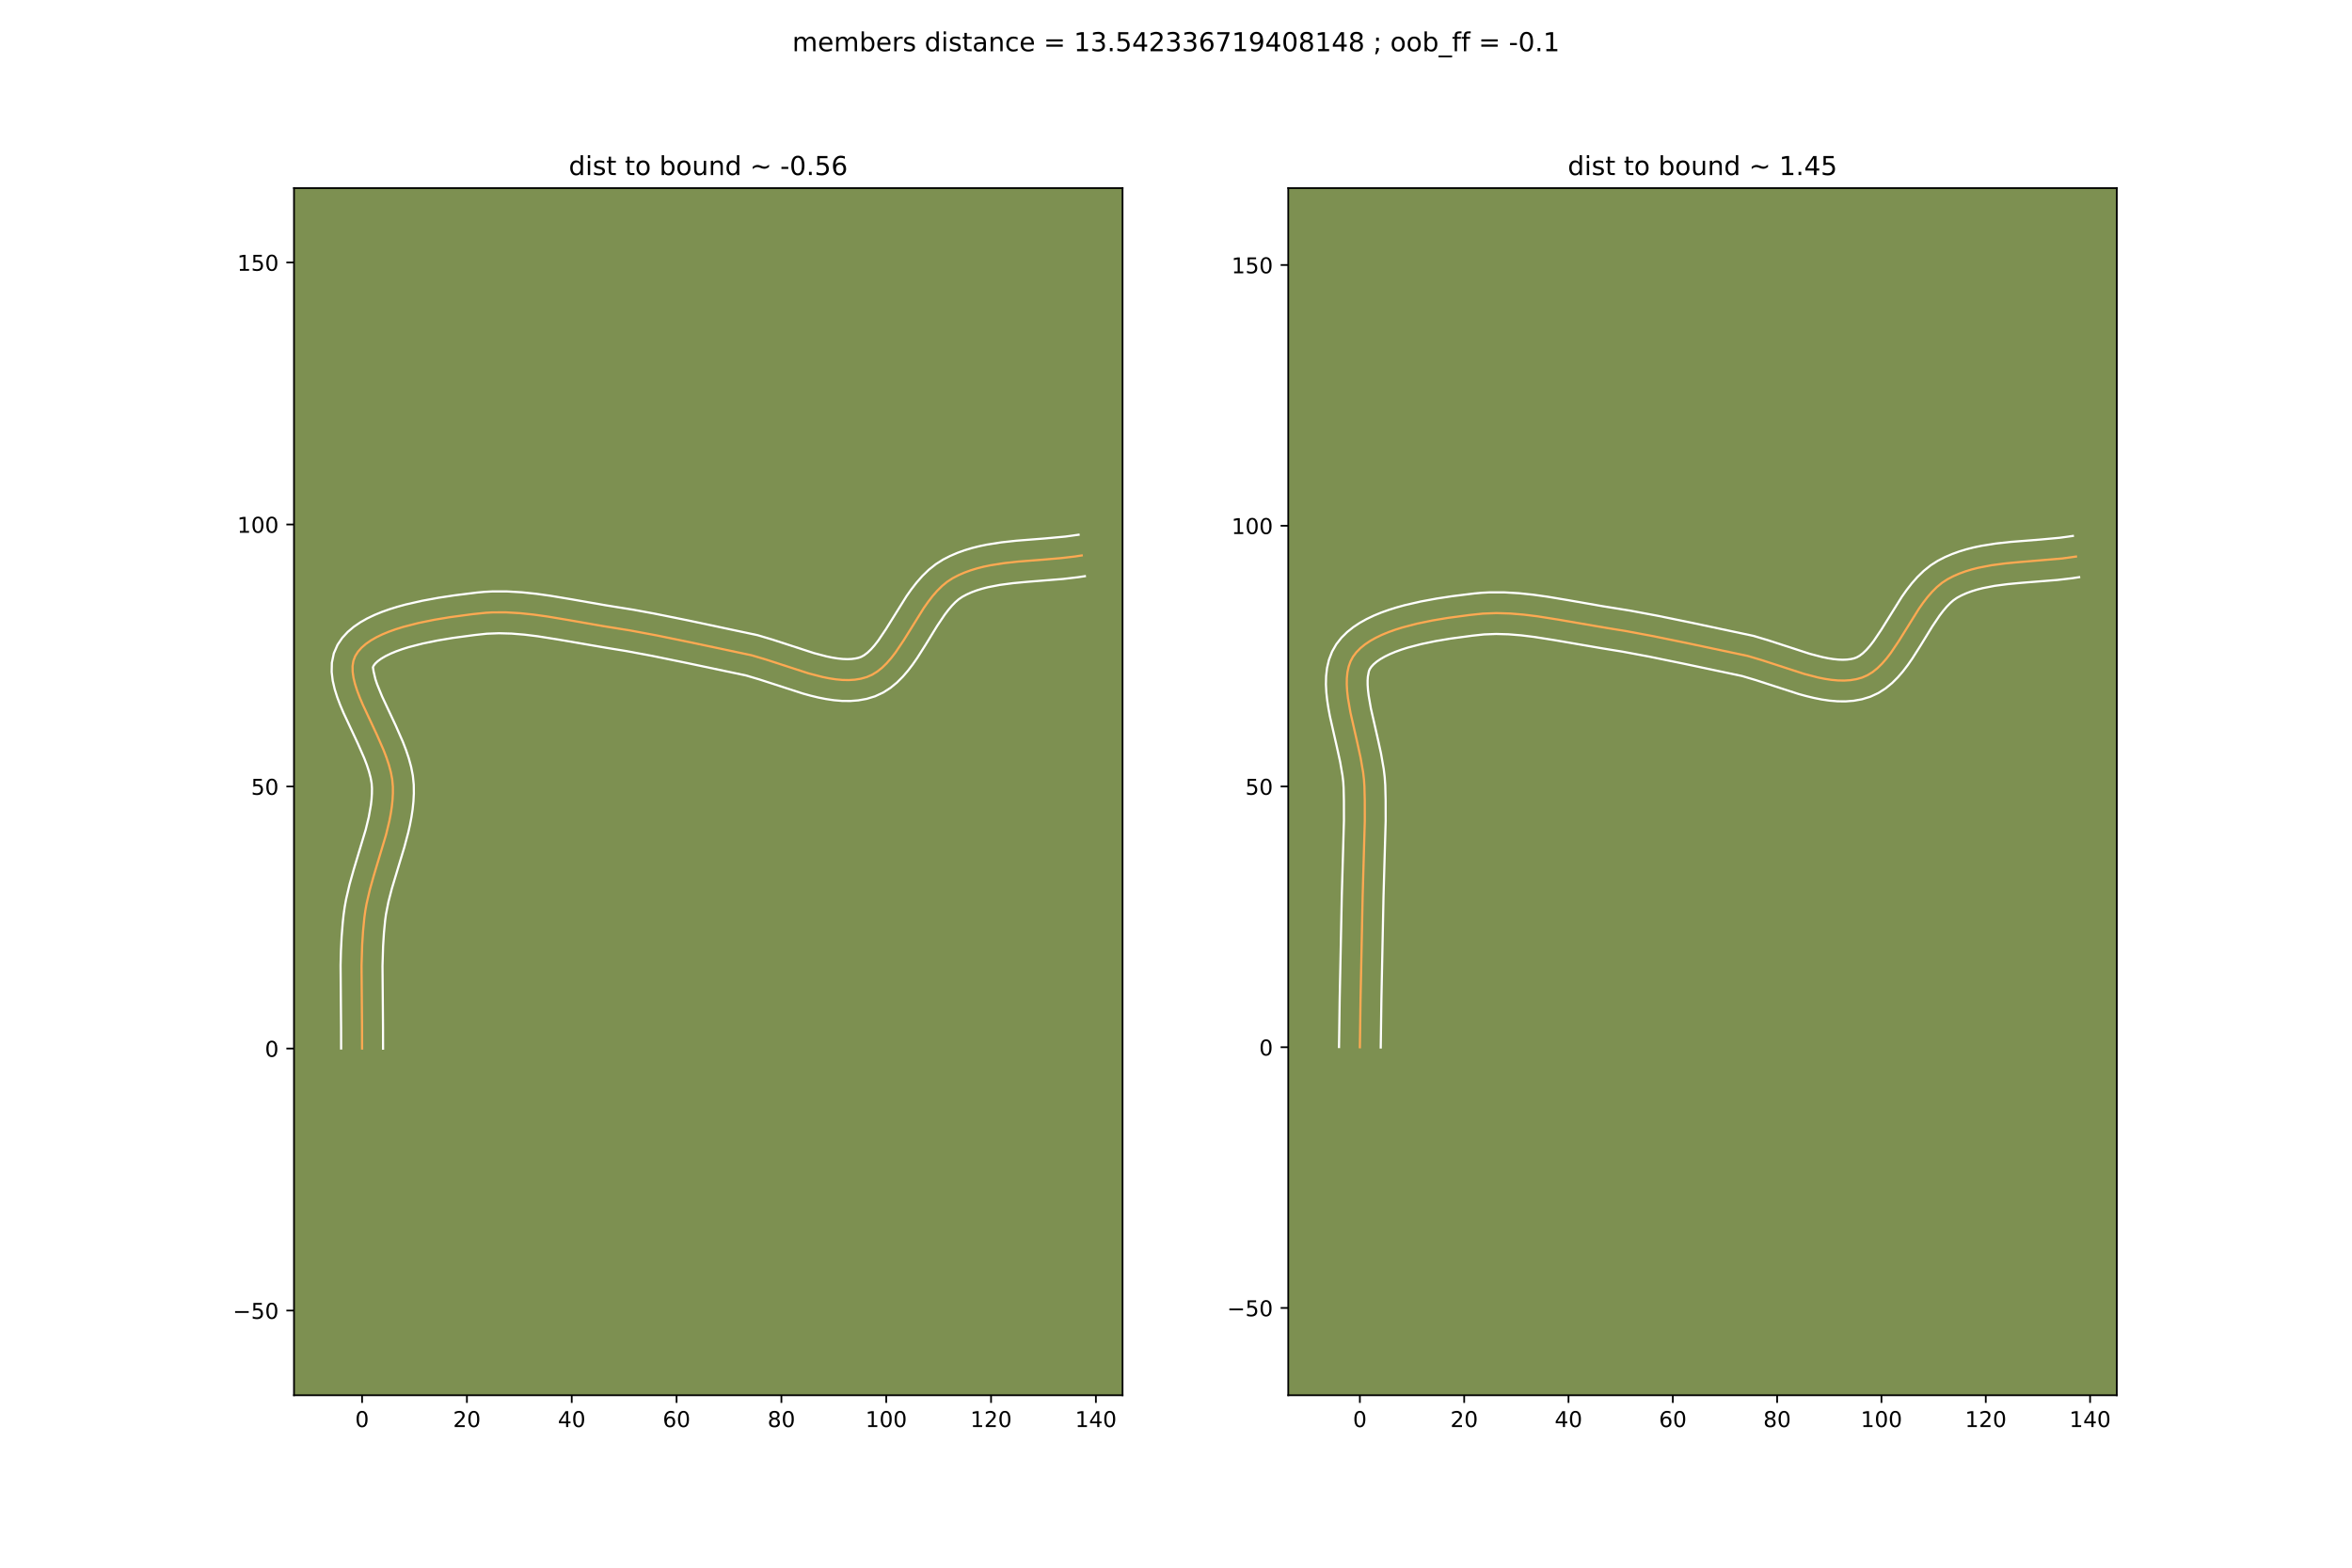 <?xml version="1.0" encoding="utf-8" standalone="no"?>
<!DOCTYPE svg PUBLIC "-//W3C//DTD SVG 1.1//EN"
  "http://www.w3.org/Graphics/SVG/1.1/DTD/svg11.dtd">
<!-- Created with matplotlib (https://matplotlib.org/) -->
<svg height="720pt" version="1.1" viewBox="0 0 1080 720" width="1080pt" xmlns="http://www.w3.org/2000/svg" xmlns:xlink="http://www.w3.org/1999/xlink">
 <defs>
  <style type="text/css">*{stroke-linecap:butt;stroke-linejoin:round;}</style>
 </defs>
 <g id="figure_1">
  <g id="patch_1">
   <path d="M 0 720 
L 1080 720 
L 1080 0 
L 0 0 
z
" style="fill:#ffffff;"/>
  </g>
  <g id="axes_1">
   <g id="patch_2">
    <path d="M 135 640.8 
L 515.455 640.8 
L 515.455 86.4 
L 135 86.4 
z
" style="fill:#7d9051;"/>
   </g>
   <g id="matplotlib.axis_1">
    <g id="xtick_1">
     <g id="line2d_1">
      <defs>
       <path d="M 0 0 
L 0 3.5 
" id="m8d95218ba2" style="stroke:#000000;stroke-width:0.8;"/>
      </defs>
      <g>
       <use style="stroke:#000000;stroke-width:0.8;" x="166.264" xlink:href="#m8d95218ba2" y="640.8"/>
      </g>
     </g>
     <g id="text_1">
      <!-- 0 -->
      <g transform="translate(163.082 655.398)scale(0.1 -0.1)">
       <defs>
        <path d="M 31.781 66.406 
Q 24.172 66.406 20.328 58.906 
Q 16.5 51.422 16.5 36.375 
Q 16.5 21.391 20.328 13.891 
Q 24.172 6.391 31.781 6.391 
Q 39.453 6.391 43.281 13.891 
Q 47.125 21.391 47.125 36.375 
Q 47.125 51.422 43.281 58.906 
Q 39.453 66.406 31.781 66.406 
z
M 31.781 74.219 
Q 44.047 74.219 50.516 64.516 
Q 56.984 54.828 56.984 36.375 
Q 56.984 17.969 50.516 8.266 
Q 44.047 -1.422 31.781 -1.422 
Q 19.531 -1.422 13.062 8.266 
Q 6.594 17.969 6.594 36.375 
Q 6.594 54.828 13.062 64.516 
Q 19.531 74.219 31.781 74.219 
z
" id="DejaVuSans-48"/>
       </defs>
       <use xlink:href="#DejaVuSans-48"/>
      </g>
     </g>
    </g>
    <g id="xtick_2">
     <g id="line2d_2">
      <g>
       <use style="stroke:#000000;stroke-width:0.8;" x="214.4" xlink:href="#m8d95218ba2" y="640.8"/>
      </g>
     </g>
     <g id="text_2">
      <!-- 20 -->
      <g transform="translate(208.037 655.398)scale(0.1 -0.1)">
       <defs>
        <path d="M 19.188 8.297 
L 53.609 8.297 
L 53.609 0 
L 7.328 0 
L 7.328 8.297 
Q 12.938 14.109 22.625 23.891 
Q 32.328 33.688 34.812 36.531 
Q 39.547 41.844 41.422 45.531 
Q 43.312 49.219 43.312 52.781 
Q 43.312 58.594 39.234 62.25 
Q 35.156 65.922 28.609 65.922 
Q 23.969 65.922 18.812 64.312 
Q 13.672 62.703 7.812 59.422 
L 7.812 69.391 
Q 13.766 71.781 18.938 73 
Q 24.125 74.219 28.422 74.219 
Q 39.75 74.219 46.484 68.547 
Q 53.219 62.891 53.219 53.422 
Q 53.219 48.922 51.531 44.891 
Q 49.859 40.875 45.406 35.406 
Q 44.188 33.984 37.641 27.219 
Q 31.109 20.453 19.188 8.297 
z
" id="DejaVuSans-50"/>
       </defs>
       <use xlink:href="#DejaVuSans-50"/>
       <use x="63.623" xlink:href="#DejaVuSans-48"/>
      </g>
     </g>
    </g>
    <g id="xtick_3">
     <g id="line2d_3">
      <g>
       <use style="stroke:#000000;stroke-width:0.8;" x="262.535" xlink:href="#m8d95218ba2" y="640.8"/>
      </g>
     </g>
     <g id="text_3">
      <!-- 40 -->
      <g transform="translate(256.173 655.398)scale(0.1 -0.1)">
       <defs>
        <path d="M 37.797 64.312 
L 12.891 25.391 
L 37.797 25.391 
z
M 35.203 72.906 
L 47.609 72.906 
L 47.609 25.391 
L 58.016 25.391 
L 58.016 17.188 
L 47.609 17.188 
L 47.609 0 
L 37.797 0 
L 37.797 17.188 
L 4.891 17.188 
L 4.891 26.703 
z
" id="DejaVuSans-52"/>
       </defs>
       <use xlink:href="#DejaVuSans-52"/>
       <use x="63.623" xlink:href="#DejaVuSans-48"/>
      </g>
     </g>
    </g>
    <g id="xtick_4">
     <g id="line2d_4">
      <g>
       <use style="stroke:#000000;stroke-width:0.8;" x="310.671" xlink:href="#m8d95218ba2" y="640.8"/>
      </g>
     </g>
     <g id="text_4">
      <!-- 60 -->
      <g transform="translate(304.309 655.398)scale(0.1 -0.1)">
       <defs>
        <path d="M 33.016 40.375 
Q 26.375 40.375 22.484 35.828 
Q 18.609 31.297 18.609 23.391 
Q 18.609 15.531 22.484 10.953 
Q 26.375 6.391 33.016 6.391 
Q 39.656 6.391 43.531 10.953 
Q 47.406 15.531 47.406 23.391 
Q 47.406 31.297 43.531 35.828 
Q 39.656 40.375 33.016 40.375 
z
M 52.594 71.297 
L 52.594 62.312 
Q 48.875 64.062 45.094 64.984 
Q 41.312 65.922 37.594 65.922 
Q 27.828 65.922 22.672 59.328 
Q 17.531 52.734 16.797 39.406 
Q 19.672 43.656 24.016 45.922 
Q 28.375 48.188 33.594 48.188 
Q 44.578 48.188 50.953 41.516 
Q 57.328 34.859 57.328 23.391 
Q 57.328 12.156 50.688 5.359 
Q 44.047 -1.422 33.016 -1.422 
Q 20.359 -1.422 13.672 8.266 
Q 6.984 17.969 6.984 36.375 
Q 6.984 53.656 15.188 63.938 
Q 23.391 74.219 37.203 74.219 
Q 40.922 74.219 44.703 73.484 
Q 48.484 72.75 52.594 71.297 
z
" id="DejaVuSans-54"/>
       </defs>
       <use xlink:href="#DejaVuSans-54"/>
       <use x="63.623" xlink:href="#DejaVuSans-48"/>
      </g>
     </g>
    </g>
    <g id="xtick_5">
     <g id="line2d_5">
      <g>
       <use style="stroke:#000000;stroke-width:0.8;" x="358.807" xlink:href="#m8d95218ba2" y="640.8"/>
      </g>
     </g>
     <g id="text_5">
      <!-- 80 -->
      <g transform="translate(352.445 655.398)scale(0.1 -0.1)">
       <defs>
        <path d="M 31.781 34.625 
Q 24.75 34.625 20.719 30.859 
Q 16.703 27.094 16.703 20.516 
Q 16.703 13.922 20.719 10.156 
Q 24.75 6.391 31.781 6.391 
Q 38.812 6.391 42.859 10.172 
Q 46.922 13.969 46.922 20.516 
Q 46.922 27.094 42.891 30.859 
Q 38.875 34.625 31.781 34.625 
z
M 21.922 38.812 
Q 15.578 40.375 12.031 44.719 
Q 8.5 49.078 8.5 55.328 
Q 8.5 64.062 14.719 69.141 
Q 20.953 74.219 31.781 74.219 
Q 42.672 74.219 48.875 69.141 
Q 55.078 64.062 55.078 55.328 
Q 55.078 49.078 51.531 44.719 
Q 48 40.375 41.703 38.812 
Q 48.828 37.156 52.797 32.312 
Q 56.781 27.484 56.781 20.516 
Q 56.781 9.906 50.312 4.234 
Q 43.844 -1.422 31.781 -1.422 
Q 19.734 -1.422 13.25 4.234 
Q 6.781 9.906 6.781 20.516 
Q 6.781 27.484 10.781 32.312 
Q 14.797 37.156 21.922 38.812 
z
M 18.312 54.391 
Q 18.312 48.734 21.844 45.562 
Q 25.391 42.391 31.781 42.391 
Q 38.141 42.391 41.719 45.562 
Q 45.312 48.734 45.312 54.391 
Q 45.312 60.062 41.719 63.234 
Q 38.141 66.406 31.781 66.406 
Q 25.391 66.406 21.844 63.234 
Q 18.312 60.062 18.312 54.391 
z
" id="DejaVuSans-56"/>
       </defs>
       <use xlink:href="#DejaVuSans-56"/>
       <use x="63.623" xlink:href="#DejaVuSans-48"/>
      </g>
     </g>
    </g>
    <g id="xtick_6">
     <g id="line2d_6">
      <g>
       <use style="stroke:#000000;stroke-width:0.8;" x="406.943" xlink:href="#m8d95218ba2" y="640.8"/>
      </g>
     </g>
     <g id="text_6">
      <!-- 100 -->
      <g transform="translate(397.4 655.398)scale(0.1 -0.1)">
       <defs>
        <path d="M 12.406 8.297 
L 28.516 8.297 
L 28.516 63.922 
L 10.984 60.406 
L 10.984 69.391 
L 28.422 72.906 
L 38.281 72.906 
L 38.281 8.297 
L 54.391 8.297 
L 54.391 0 
L 12.406 0 
z
" id="DejaVuSans-49"/>
       </defs>
       <use xlink:href="#DejaVuSans-49"/>
       <use x="63.623" xlink:href="#DejaVuSans-48"/>
       <use x="127.246" xlink:href="#DejaVuSans-48"/>
      </g>
     </g>
    </g>
    <g id="xtick_7">
     <g id="line2d_7">
      <g>
       <use style="stroke:#000000;stroke-width:0.8;" x="455.079" xlink:href="#m8d95218ba2" y="640.8"/>
      </g>
     </g>
     <g id="text_7">
      <!-- 120 -->
      <g transform="translate(445.536 655.398)scale(0.1 -0.1)">
       <use xlink:href="#DejaVuSans-49"/>
       <use x="63.623" xlink:href="#DejaVuSans-50"/>
       <use x="127.246" xlink:href="#DejaVuSans-48"/>
      </g>
     </g>
    </g>
    <g id="xtick_8">
     <g id="line2d_8">
      <g>
       <use style="stroke:#000000;stroke-width:0.8;" x="503.215" xlink:href="#m8d95218ba2" y="640.8"/>
      </g>
     </g>
     <g id="text_8">
      <!-- 140 -->
      <g transform="translate(493.672 655.398)scale(0.1 -0.1)">
       <use xlink:href="#DejaVuSans-49"/>
       <use x="63.623" xlink:href="#DejaVuSans-52"/>
       <use x="127.246" xlink:href="#DejaVuSans-48"/>
      </g>
     </g>
    </g>
   </g>
   <g id="matplotlib.axis_2">
    <g id="ytick_1">
     <g id="line2d_9">
      <defs>
       <path d="M 0 0 
L -3.5 0 
" id="m557d0f2f3a" style="stroke:#000000;stroke-width:0.8;"/>
      </defs>
      <g>
       <use style="stroke:#000000;stroke-width:0.8;" x="135" xlink:href="#m557d0f2f3a" y="601.906"/>
      </g>
     </g>
     <g id="text_9">
      <!-- −50 -->
      <g transform="translate(106.895 605.705)scale(0.1 -0.1)">
       <defs>
        <path d="M 10.594 35.5 
L 73.188 35.5 
L 73.188 27.203 
L 10.594 27.203 
z
" id="DejaVuSans-8722"/>
        <path d="M 10.797 72.906 
L 49.516 72.906 
L 49.516 64.594 
L 19.828 64.594 
L 19.828 46.734 
Q 21.969 47.469 24.109 47.828 
Q 26.266 48.188 28.422 48.188 
Q 40.625 48.188 47.75 41.5 
Q 54.891 34.812 54.891 23.391 
Q 54.891 11.625 47.562 5.094 
Q 40.234 -1.422 26.906 -1.422 
Q 22.312 -1.422 17.547 -0.641 
Q 12.797 0.141 7.719 1.703 
L 7.719 11.625 
Q 12.109 9.234 16.797 8.062 
Q 21.484 6.891 26.703 6.891 
Q 35.156 6.891 40.078 11.328 
Q 45.016 15.766 45.016 23.391 
Q 45.016 31 40.078 35.438 
Q 35.156 39.891 26.703 39.891 
Q 22.75 39.891 18.812 39.016 
Q 14.891 38.141 10.797 36.281 
z
" id="DejaVuSans-53"/>
       </defs>
       <use xlink:href="#DejaVuSans-8722"/>
       <use x="83.789" xlink:href="#DejaVuSans-53"/>
       <use x="147.412" xlink:href="#DejaVuSans-48"/>
      </g>
     </g>
    </g>
    <g id="ytick_2">
     <g id="line2d_10">
      <g>
       <use style="stroke:#000000;stroke-width:0.8;" x="135" xlink:href="#m557d0f2f3a" y="481.566"/>
      </g>
     </g>
     <g id="text_10">
      <!-- 0 -->
      <g transform="translate(121.638 485.365)scale(0.1 -0.1)">
       <use xlink:href="#DejaVuSans-48"/>
      </g>
     </g>
    </g>
    <g id="ytick_3">
     <g id="line2d_11">
      <g>
       <use style="stroke:#000000;stroke-width:0.8;" x="135" xlink:href="#m557d0f2f3a" y="361.226"/>
      </g>
     </g>
     <g id="text_11">
      <!-- 50 -->
      <g transform="translate(115.275 365.025)scale(0.1 -0.1)">
       <use xlink:href="#DejaVuSans-53"/>
       <use x="63.623" xlink:href="#DejaVuSans-48"/>
      </g>
     </g>
    </g>
    <g id="ytick_4">
     <g id="line2d_12">
      <g>
       <use style="stroke:#000000;stroke-width:0.8;" x="135" xlink:href="#m557d0f2f3a" y="240.886"/>
      </g>
     </g>
     <g id="text_12">
      <!-- 100 -->
      <g transform="translate(108.912 244.685)scale(0.1 -0.1)">
       <use xlink:href="#DejaVuSans-49"/>
       <use x="63.623" xlink:href="#DejaVuSans-48"/>
       <use x="127.246" xlink:href="#DejaVuSans-48"/>
      </g>
     </g>
    </g>
    <g id="ytick_5">
     <g id="line2d_13">
      <g>
       <use style="stroke:#000000;stroke-width:0.8;" x="135" xlink:href="#m557d0f2f3a" y="120.546"/>
      </g>
     </g>
     <g id="text_13">
      <!-- 150 -->
      <g transform="translate(108.912 124.345)scale(0.1 -0.1)">
       <use xlink:href="#DejaVuSans-49"/>
       <use x="63.623" xlink:href="#DejaVuSans-53"/>
       <use x="127.246" xlink:href="#DejaVuSans-48"/>
      </g>
     </g>
    </g>
   </g>
   <g id="line2d_14">
    <path clip-path="url(#pc16ae64610)" d="M 166.264 481.566 
L 166.247 472.059 
L 166.014 443.519 
L 166.299 434.026 
L 166.7 427.709 
L 167.314 421.405 
L 167.756 418.221 
L 168.331 415.04 
L 169.802 408.683 
L 171.58 402.335 
L 177.274 383.334 
L 178.8 377.015 
L 179.41 373.857 
L 179.893 370.702 
L 180.231 367.548 
L 180.405 364.395 
L 180.398 361.244 
L 180.11 358.022 
L 179.49 354.709 
L 178.583 351.322 
L 177.437 347.879 
L 176.097 344.397 
L 173.024 337.386 
L 166.608 323.662 
L 165.219 320.395 
L 164.009 317.228 
L 163.025 314.179 
L 162.313 311.264 
L 161.92 308.502 
L 161.892 305.909 
L 162.277 303.504 
L 163.12 301.303 
L 164.381 299.319 
L 166.01 297.473 
L 167.974 295.759 
L 170.243 294.173 
L 172.787 292.707 
L 175.575 291.357 
L 178.575 290.117 
L 181.758 288.98 
L 185.092 287.942 
L 192.093 286.138 
L 199.331 284.659 
L 206.56 283.459 
L 216.851 282.083 
L 223.092 281.427 
L 226.19 281.26 
L 232.43 281.249 
L 238.717 281.61 
L 245.039 282.27 
L 251.383 283.155 
L 260.912 284.751 
L 276.717 287.516 
L 289.221 289.526 
L 301.669 291.852 
L 317.189 295.032 
L 345.231 300.975 
L 351.694 302.897 
L 371.288 309.259 
L 377.66 310.916 
L 380.777 311.545 
L 383.837 312.008 
L 386.831 312.281 
L 389.751 312.338 
L 392.589 312.154 
L 395.335 311.705 
L 397.981 310.965 
L 400.495 309.873 
L 402.863 308.409 
L 405.103 306.613 
L 407.23 304.526 
L 409.264 302.187 
L 411.22 299.638 
L 414.969 294.065 
L 424.196 279.251 
L 426.154 276.459 
L 428.19 273.816 
L 430.321 271.364 
L 432.564 269.143 
L 434.937 267.193 
L 437.456 265.554 
L 440.107 264.177 
L 442.859 262.976 
L 445.703 261.936 
L 448.63 261.043 
L 451.632 260.281 
L 454.7 259.635 
L 461.001 258.635 
L 467.464 257.923 
L 480.601 256.89 
L 487.138 256.331 
L 493.563 255.586 
L 496.712 255.106 
L 496.712 255.106 
" style="fill:none;stroke:#fea952;stroke-linecap:square;"/>
   </g>
   <g id="line2d_15">
    <path clip-path="url(#pc16ae64610)" d="M 156.636 481.52 
L 156.62 472.173 
L 156.388 443.339 
L 156.548 436.785 
L 156.872 430.182 
L 157.405 423.535 
L 157.778 420.079 
L 158.282 416.51 
L 158.922 413.003 
L 160.51 406.167 
L 162.364 399.552 
L 167.947 380.951 
L 169.347 375.189 
L 170.321 369.676 
L 170.618 367.016 
L 170.778 364.419 
L 170.809 362.1 
L 170.648 359.794 
L 170.19 357.198 
L 169.449 354.363 
L 168.452 351.336 
L 167.235 348.157 
L 164.309 341.476 
L 157.748 327.429 
L 156.225 323.83 
L 154.847 320.185 
L 153.672 316.463 
L 152.782 312.62 
L 152.293 308.604 
L 152.386 304.39 
L 153.286 300.061 
L 154.996 296.138 
L 157.161 292.951 
L 159.681 290.218 
L 162.457 287.869 
L 165.437 285.831 
L 168.59 284.043 
L 171.897 282.46 
L 175.338 281.05 
L 178.896 279.788 
L 182.551 278.656 
L 186.282 277.64 
L 193.871 275.909 
L 201.461 274.518 
L 208.828 273.406 
L 219.118 272.128 
L 222.574 271.814 
L 226.016 271.634 
L 232.854 271.631 
L 239.618 272.025 
L 246.301 272.725 
L 252.896 273.648 
L 262.604 275.273 
L 278.196 278.003 
L 290.907 280.047 
L 300.405 281.796 
L 316.056 284.96 
L 347.876 291.718 
L 354.667 293.74 
L 373.853 299.98 
L 379.564 301.479 
L 382.218 302.026 
L 384.709 302.421 
L 387.019 302.655 
L 389.129 302.731 
L 391.035 302.653 
L 392.744 302.433 
L 394.145 302.135 
L 395.433 301.684 
L 396.841 300.898 
L 398.361 299.741 
L 399.965 298.209 
L 401.625 296.328 
L 403.321 294.133 
L 406.791 288.985 
L 416.313 273.724 
L 418.528 270.583 
L 420.924 267.501 
L 423.547 264.523 
L 426.451 261.706 
L 429.687 259.124 
L 433.018 257.011 
L 436.256 255.354 
L 439.553 253.935 
L 442.892 252.729 
L 446.261 251.712 
L 449.65 250.86 
L 453.05 250.151 
L 459.857 249.076 
L 466.628 248.332 
L 479.83 247.293 
L 489.163 246.438 
L 495.262 245.589 
L 495.262 245.589 
" style="fill:none;stroke:#ffffff;stroke-linecap:square;"/>
   </g>
   <g id="line2d_16">
    <path clip-path="url(#pc16ae64610)" d="M 175.891 481.611 
L 175.873 471.945 
L 175.639 443.699 
L 175.911 434.562 
L 176.29 428.554 
L 176.849 422.731 
L 177.23 419.933 
L 178.367 414.165 
L 179.91 408.183 
L 182.713 398.843 
L 185.671 389.074 
L 187.47 382.307 
L 188.252 378.84 
L 188.926 375.314 
L 189.465 371.728 
L 189.843 368.08 
L 190.033 364.372 
L 189.987 360.389 
L 189.573 356.25 
L 188.79 352.219 
L 187.717 348.28 
L 186.422 344.421 
L 184.96 340.636 
L 181.739 333.295 
L 175.467 319.896 
L 173.171 314.271 
L 172.377 311.894 
L 171.547 308.399 
L 171.244 306.469 
L 171.601 305.687 
L 172.338 304.728 
L 173.49 303.649 
L 175.049 302.515 
L 176.983 301.372 
L 179.252 300.254 
L 181.812 299.183 
L 184.619 298.172 
L 187.633 297.228 
L 194.122 295.549 
L 200.981 294.144 
L 207.934 292.988 
L 217.967 291.645 
L 223.611 291.04 
L 229.162 290.83 
L 234.89 290.991 
L 240.779 291.472 
L 246.809 292.213 
L 256.078 293.679 
L 278.386 297.518 
L 287.535 299.004 
L 299.787 301.293 
L 315.215 304.455 
L 342.585 310.231 
L 348.72 312.053 
L 368.723 318.539 
L 372.218 319.5 
L 375.755 320.353 
L 379.336 321.064 
L 382.964 321.596 
L 386.644 321.906 
L 390.373 321.945 
L 394.143 321.655 
L 397.926 320.977 
L 401.816 319.795 
L 405.557 318.062 
L 408.886 315.92 
L 411.845 313.486 
L 414.496 310.843 
L 416.902 308.047 
L 419.118 305.142 
L 421.188 302.163 
L 425.023 296.124 
L 430.357 287.422 
L 433.78 282.334 
L 435.456 280.132 
L 437.095 278.205 
L 438.677 276.581 
L 440.187 275.263 
L 441.893 274.098 
L 443.958 273.001 
L 446.165 272.018 
L 448.514 271.144 
L 450.999 270.374 
L 453.614 269.702 
L 459.197 268.621 
L 465.182 267.829 
L 471.486 267.236 
L 488.151 265.905 
L 495.012 265.103 
L 498.161 264.624 
L 498.161 264.624 
" style="fill:none;stroke:#ffffff;stroke-linecap:square;"/>
   </g>
   <g id="patch_3">
    <path d="M 135 640.8 
L 135 86.4 
" style="fill:none;stroke:#000000;stroke-linecap:square;stroke-linejoin:miter;stroke-width:0.8;"/>
   </g>
   <g id="patch_4">
    <path d="M 515.455 640.8 
L 515.455 86.4 
" style="fill:none;stroke:#000000;stroke-linecap:square;stroke-linejoin:miter;stroke-width:0.8;"/>
   </g>
   <g id="patch_5">
    <path d="M 135 640.8 
L 515.455 640.8 
" style="fill:none;stroke:#000000;stroke-linecap:square;stroke-linejoin:miter;stroke-width:0.8;"/>
   </g>
   <g id="patch_6">
    <path d="M 135 86.4 
L 515.455 86.4 
" style="fill:none;stroke:#000000;stroke-linecap:square;stroke-linejoin:miter;stroke-width:0.8;"/>
   </g>
   <g id="text_14">
    <!-- dist to bound ~ -0.56 -->
    <g transform="translate(261.176 80.4)scale(0.12 -0.12)">
     <defs>
      <path d="M 45.406 46.391 
L 45.406 75.984 
L 54.391 75.984 
L 54.391 0 
L 45.406 0 
L 45.406 8.203 
Q 42.578 3.328 38.25 0.953 
Q 33.938 -1.422 27.875 -1.422 
Q 17.969 -1.422 11.734 6.484 
Q 5.516 14.406 5.516 27.297 
Q 5.516 40.188 11.734 48.094 
Q 17.969 56 27.875 56 
Q 33.938 56 38.25 53.625 
Q 42.578 51.266 45.406 46.391 
z
M 14.797 27.297 
Q 14.797 17.391 18.875 11.75 
Q 22.953 6.109 30.078 6.109 
Q 37.203 6.109 41.297 11.75 
Q 45.406 17.391 45.406 27.297 
Q 45.406 37.203 41.297 42.844 
Q 37.203 48.484 30.078 48.484 
Q 22.953 48.484 18.875 42.844 
Q 14.797 37.203 14.797 27.297 
z
" id="DejaVuSans-100"/>
      <path d="M 9.422 54.688 
L 18.406 54.688 
L 18.406 0 
L 9.422 0 
z
M 9.422 75.984 
L 18.406 75.984 
L 18.406 64.594 
L 9.422 64.594 
z
" id="DejaVuSans-105"/>
      <path d="M 44.281 53.078 
L 44.281 44.578 
Q 40.484 46.531 36.375 47.5 
Q 32.281 48.484 27.875 48.484 
Q 21.188 48.484 17.844 46.438 
Q 14.5 44.391 14.5 40.281 
Q 14.5 37.156 16.891 35.375 
Q 19.281 33.594 26.516 31.984 
L 29.594 31.297 
Q 39.156 29.25 43.188 25.516 
Q 47.219 21.781 47.219 15.094 
Q 47.219 7.469 41.188 3.016 
Q 35.156 -1.422 24.609 -1.422 
Q 20.219 -1.422 15.453 -0.562 
Q 10.688 0.297 5.422 2 
L 5.422 11.281 
Q 10.406 8.688 15.234 7.391 
Q 20.062 6.109 24.812 6.109 
Q 31.156 6.109 34.562 8.281 
Q 37.984 10.453 37.984 14.406 
Q 37.984 18.062 35.516 20.016 
Q 33.062 21.969 24.703 23.781 
L 21.578 24.516 
Q 13.234 26.266 9.516 29.906 
Q 5.812 33.547 5.812 39.891 
Q 5.812 47.609 11.281 51.797 
Q 16.75 56 26.812 56 
Q 31.781 56 36.172 55.266 
Q 40.578 54.547 44.281 53.078 
z
" id="DejaVuSans-115"/>
      <path d="M 18.312 70.219 
L 18.312 54.688 
L 36.812 54.688 
L 36.812 47.703 
L 18.312 47.703 
L 18.312 18.016 
Q 18.312 11.328 20.141 9.422 
Q 21.969 7.516 27.594 7.516 
L 36.812 7.516 
L 36.812 0 
L 27.594 0 
Q 17.188 0 13.234 3.875 
Q 9.281 7.766 9.281 18.016 
L 9.281 47.703 
L 2.688 47.703 
L 2.688 54.688 
L 9.281 54.688 
L 9.281 70.219 
z
" id="DejaVuSans-116"/>
      <path id="DejaVuSans-32"/>
      <path d="M 30.609 48.391 
Q 23.391 48.391 19.188 42.75 
Q 14.984 37.109 14.984 27.297 
Q 14.984 17.484 19.156 11.844 
Q 23.344 6.203 30.609 6.203 
Q 37.797 6.203 41.984 11.859 
Q 46.188 17.531 46.188 27.297 
Q 46.188 37.016 41.984 42.703 
Q 37.797 48.391 30.609 48.391 
z
M 30.609 56 
Q 42.328 56 49.016 48.375 
Q 55.719 40.766 55.719 27.297 
Q 55.719 13.875 49.016 6.219 
Q 42.328 -1.422 30.609 -1.422 
Q 18.844 -1.422 12.172 6.219 
Q 5.516 13.875 5.516 27.297 
Q 5.516 40.766 12.172 48.375 
Q 18.844 56 30.609 56 
z
" id="DejaVuSans-111"/>
      <path d="M 48.688 27.297 
Q 48.688 37.203 44.609 42.844 
Q 40.531 48.484 33.406 48.484 
Q 26.266 48.484 22.188 42.844 
Q 18.109 37.203 18.109 27.297 
Q 18.109 17.391 22.188 11.75 
Q 26.266 6.109 33.406 6.109 
Q 40.531 6.109 44.609 11.75 
Q 48.688 17.391 48.688 27.297 
z
M 18.109 46.391 
Q 20.953 51.266 25.266 53.625 
Q 29.594 56 35.594 56 
Q 45.562 56 51.781 48.094 
Q 58.016 40.188 58.016 27.297 
Q 58.016 14.406 51.781 6.484 
Q 45.562 -1.422 35.594 -1.422 
Q 29.594 -1.422 25.266 0.953 
Q 20.953 3.328 18.109 8.203 
L 18.109 0 
L 9.078 0 
L 9.078 75.984 
L 18.109 75.984 
z
" id="DejaVuSans-98"/>
      <path d="M 8.5 21.578 
L 8.5 54.688 
L 17.484 54.688 
L 17.484 21.922 
Q 17.484 14.156 20.5 10.266 
Q 23.531 6.391 29.594 6.391 
Q 36.859 6.391 41.078 11.031 
Q 45.312 15.672 45.312 23.688 
L 45.312 54.688 
L 54.297 54.688 
L 54.297 0 
L 45.312 0 
L 45.312 8.406 
Q 42.047 3.422 37.719 1 
Q 33.406 -1.422 27.688 -1.422 
Q 18.266 -1.422 13.375 4.438 
Q 8.5 10.297 8.5 21.578 
z
M 31.109 56 
z
" id="DejaVuSans-117"/>
      <path d="M 54.891 33.016 
L 54.891 0 
L 45.906 0 
L 45.906 32.719 
Q 45.906 40.484 42.875 44.328 
Q 39.844 48.188 33.797 48.188 
Q 26.516 48.188 22.312 43.547 
Q 18.109 38.922 18.109 30.906 
L 18.109 0 
L 9.078 0 
L 9.078 54.688 
L 18.109 54.688 
L 18.109 46.188 
Q 21.344 51.125 25.703 53.562 
Q 30.078 56 35.797 56 
Q 45.219 56 50.047 50.172 
Q 54.891 44.344 54.891 33.016 
z
" id="DejaVuSans-110"/>
      <path d="M 73.188 39.891 
L 73.188 31.203 
Q 68.062 27.344 63.688 25.688 
Q 59.328 24.031 54.594 24.031 
Q 49.219 24.031 42.094 26.906 
Q 41.547 27.094 41.312 27.203 
Q 40.969 27.344 40.234 27.594 
Q 32.672 30.609 28.078 30.609 
Q 23.781 30.609 19.578 28.734 
Q 15.375 26.859 10.594 22.797 
L 10.594 31.5 
Q 15.719 35.359 20.094 37.031 
Q 24.469 38.719 29.203 38.719 
Q 34.578 38.719 41.75 35.797 
Q 42.234 35.594 42.484 35.5 
Q 42.875 35.359 43.562 35.109 
Q 51.125 32.078 55.719 32.078 
Q 59.906 32.078 64.031 33.938 
Q 68.172 35.797 73.188 39.891 
z
" id="DejaVuSans-126"/>
      <path d="M 4.891 31.391 
L 31.203 31.391 
L 31.203 23.391 
L 4.891 23.391 
z
" id="DejaVuSans-45"/>
      <path d="M 10.688 12.406 
L 21 12.406 
L 21 0 
L 10.688 0 
z
" id="DejaVuSans-46"/>
     </defs>
     <use xlink:href="#DejaVuSans-100"/>
     <use x="63.477" xlink:href="#DejaVuSans-105"/>
     <use x="91.26" xlink:href="#DejaVuSans-115"/>
     <use x="143.359" xlink:href="#DejaVuSans-116"/>
     <use x="182.568" xlink:href="#DejaVuSans-32"/>
     <use x="214.355" xlink:href="#DejaVuSans-116"/>
     <use x="253.564" xlink:href="#DejaVuSans-111"/>
     <use x="314.746" xlink:href="#DejaVuSans-32"/>
     <use x="346.533" xlink:href="#DejaVuSans-98"/>
     <use x="410.01" xlink:href="#DejaVuSans-111"/>
     <use x="471.191" xlink:href="#DejaVuSans-117"/>
     <use x="534.57" xlink:href="#DejaVuSans-110"/>
     <use x="597.949" xlink:href="#DejaVuSans-100"/>
     <use x="661.426" xlink:href="#DejaVuSans-32"/>
     <use x="693.213" xlink:href="#DejaVuSans-126"/>
     <use x="777.002" xlink:href="#DejaVuSans-32"/>
     <use x="808.789" xlink:href="#DejaVuSans-45"/>
     <use x="844.873" xlink:href="#DejaVuSans-48"/>
     <use x="908.496" xlink:href="#DejaVuSans-46"/>
     <use x="940.283" xlink:href="#DejaVuSans-53"/>
     <use x="1003.906" xlink:href="#DejaVuSans-54"/>
    </g>
   </g>
  </g>
  <g id="axes_2">
   <g id="patch_7">
    <path d="M 591.545 640.8 
L 972 640.8 
L 972 86.4 
L 591.545 86.4 
z
" style="fill:#7d9051;"/>
   </g>
   <g id="matplotlib.axis_3">
    <g id="xtick_9">
     <g id="line2d_17">
      <g>
       <use style="stroke:#000000;stroke-width:0.8;" x="624.431" xlink:href="#m8d95218ba2" y="640.8"/>
      </g>
     </g>
     <g id="text_15">
      <!-- 0 -->
      <g transform="translate(621.25 655.398)scale(0.1 -0.1)">
       <use xlink:href="#DejaVuSans-48"/>
      </g>
     </g>
    </g>
    <g id="xtick_10">
     <g id="line2d_18">
      <g>
       <use style="stroke:#000000;stroke-width:0.8;" x="672.332" xlink:href="#m8d95218ba2" y="640.8"/>
      </g>
     </g>
     <g id="text_16">
      <!-- 20 -->
      <g transform="translate(665.969 655.398)scale(0.1 -0.1)">
       <use xlink:href="#DejaVuSans-50"/>
       <use x="63.623" xlink:href="#DejaVuSans-48"/>
      </g>
     </g>
    </g>
    <g id="xtick_11">
     <g id="line2d_19">
      <g>
       <use style="stroke:#000000;stroke-width:0.8;" x="720.232" xlink:href="#m8d95218ba2" y="640.8"/>
      </g>
     </g>
     <g id="text_17">
      <!-- 40 -->
      <g transform="translate(713.87 655.398)scale(0.1 -0.1)">
       <use xlink:href="#DejaVuSans-52"/>
       <use x="63.623" xlink:href="#DejaVuSans-48"/>
      </g>
     </g>
    </g>
    <g id="xtick_12">
     <g id="line2d_20">
      <g>
       <use style="stroke:#000000;stroke-width:0.8;" x="768.133" xlink:href="#m8d95218ba2" y="640.8"/>
      </g>
     </g>
     <g id="text_18">
      <!-- 60 -->
      <g transform="translate(761.771 655.398)scale(0.1 -0.1)">
       <use xlink:href="#DejaVuSans-54"/>
       <use x="63.623" xlink:href="#DejaVuSans-48"/>
      </g>
     </g>
    </g>
    <g id="xtick_13">
     <g id="line2d_21">
      <g>
       <use style="stroke:#000000;stroke-width:0.8;" x="816.034" xlink:href="#m8d95218ba2" y="640.8"/>
      </g>
     </g>
     <g id="text_19">
      <!-- 80 -->
      <g transform="translate(809.671 655.398)scale(0.1 -0.1)">
       <use xlink:href="#DejaVuSans-56"/>
       <use x="63.623" xlink:href="#DejaVuSans-48"/>
      </g>
     </g>
    </g>
    <g id="xtick_14">
     <g id="line2d_22">
      <g>
       <use style="stroke:#000000;stroke-width:0.8;" x="863.935" xlink:href="#m8d95218ba2" y="640.8"/>
      </g>
     </g>
     <g id="text_20">
      <!-- 100 -->
      <g transform="translate(854.391 655.398)scale(0.1 -0.1)">
       <use xlink:href="#DejaVuSans-49"/>
       <use x="63.623" xlink:href="#DejaVuSans-48"/>
       <use x="127.246" xlink:href="#DejaVuSans-48"/>
      </g>
     </g>
    </g>
    <g id="xtick_15">
     <g id="line2d_23">
      <g>
       <use style="stroke:#000000;stroke-width:0.8;" x="911.835" xlink:href="#m8d95218ba2" y="640.8"/>
      </g>
     </g>
     <g id="text_21">
      <!-- 120 -->
      <g transform="translate(902.292 655.398)scale(0.1 -0.1)">
       <use xlink:href="#DejaVuSans-49"/>
       <use x="63.623" xlink:href="#DejaVuSans-50"/>
       <use x="127.246" xlink:href="#DejaVuSans-48"/>
      </g>
     </g>
    </g>
    <g id="xtick_16">
     <g id="line2d_24">
      <g>
       <use style="stroke:#000000;stroke-width:0.8;" x="959.736" xlink:href="#m8d95218ba2" y="640.8"/>
      </g>
     </g>
     <g id="text_22">
      <!-- 140 -->
      <g transform="translate(950.192 655.398)scale(0.1 -0.1)">
       <use xlink:href="#DejaVuSans-49"/>
       <use x="63.623" xlink:href="#DejaVuSans-52"/>
       <use x="127.246" xlink:href="#DejaVuSans-48"/>
      </g>
     </g>
    </g>
   </g>
   <g id="matplotlib.axis_4">
    <g id="ytick_6">
     <g id="line2d_25">
      <g>
       <use style="stroke:#000000;stroke-width:0.8;" x="591.545" xlink:href="#m557d0f2f3a" y="600.718"/>
      </g>
     </g>
     <g id="text_23">
      <!-- −50 -->
      <g transform="translate(563.441 604.517)scale(0.1 -0.1)">
       <use xlink:href="#DejaVuSans-8722"/>
       <use x="83.789" xlink:href="#DejaVuSans-53"/>
       <use x="147.412" xlink:href="#DejaVuSans-48"/>
      </g>
     </g>
    </g>
    <g id="ytick_7">
     <g id="line2d_26">
      <g>
       <use style="stroke:#000000;stroke-width:0.8;" x="591.545" xlink:href="#m557d0f2f3a" y="480.966"/>
      </g>
     </g>
     <g id="text_24">
      <!-- 0 -->
      <g transform="translate(578.183 484.765)scale(0.1 -0.1)">
       <use xlink:href="#DejaVuSans-48"/>
      </g>
     </g>
    </g>
    <g id="ytick_8">
     <g id="line2d_27">
      <g>
       <use style="stroke:#000000;stroke-width:0.8;" x="591.545" xlink:href="#m557d0f2f3a" y="361.214"/>
      </g>
     </g>
     <g id="text_25">
      <!-- 50 -->
      <g transform="translate(571.82 365.013)scale(0.1 -0.1)">
       <use xlink:href="#DejaVuSans-53"/>
       <use x="63.623" xlink:href="#DejaVuSans-48"/>
      </g>
     </g>
    </g>
    <g id="ytick_9">
     <g id="line2d_28">
      <g>
       <use style="stroke:#000000;stroke-width:0.8;" x="591.545" xlink:href="#m557d0f2f3a" y="241.462"/>
      </g>
     </g>
     <g id="text_26">
      <!-- 100 -->
      <g transform="translate(565.458 245.262)scale(0.1 -0.1)">
       <use xlink:href="#DejaVuSans-49"/>
       <use x="63.623" xlink:href="#DejaVuSans-48"/>
       <use x="127.246" xlink:href="#DejaVuSans-48"/>
      </g>
     </g>
    </g>
    <g id="ytick_10">
     <g id="line2d_29">
      <g>
       <use style="stroke:#000000;stroke-width:0.8;" x="591.545" xlink:href="#m557d0f2f3a" y="121.71"/>
      </g>
     </g>
     <g id="text_27">
      <!-- 150 -->
      <g transform="translate(565.458 125.51)scale(0.1 -0.1)">
       <use xlink:href="#DejaVuSans-49"/>
       <use x="63.623" xlink:href="#DejaVuSans-53"/>
       <use x="127.246" xlink:href="#DejaVuSans-48"/>
      </g>
     </g>
    </g>
   </g>
   <g id="line2d_30">
    <path clip-path="url(#pff94af7095)" d="M 624.431 480.966 
L 624.739 458.909 
L 625.707 411.644 
L 626.693 376.971 
L 626.675 367.525 
L 626.521 361.232 
L 626.313 358.035 
L 625.929 354.745 
L 624.751 347.958 
L 623.226 341.01 
L 620.088 327.191 
L 618.95 320.6 
L 618.594 317.445 
L 618.418 314.407 
L 618.454 311.504 
L 618.73 308.752 
L 619.277 306.17 
L 620.125 303.775 
L 621.302 301.584 
L 622.818 299.576 
L 624.642 297.713 
L 626.749 295.988 
L 629.113 294.395 
L 631.709 292.929 
L 634.51 291.582 
L 637.491 290.348 
L 640.626 289.221 
L 643.89 288.195 
L 650.699 286.421 
L 657.712 284.973 
L 664.723 283.802 
L 674.786 282.456 
L 680.982 281.805 
L 687.162 281.583 
L 693.397 281.766 
L 699.672 282.283 
L 705.976 283.061 
L 715.456 284.56 
L 737.464 288.349 
L 746.788 289.864 
L 759.175 292.179 
L 774.619 295.344 
L 802.523 301.257 
L 808.955 303.17 
L 828.453 309.502 
L 834.794 311.15 
L 837.896 311.776 
L 840.941 312.237 
L 843.921 312.508 
L 846.827 312.565 
L 849.65 312.382 
L 852.383 311.935 
L 855.016 311.199 
L 857.518 310.112 
L 859.874 308.655 
L 862.103 306.868 
L 864.22 304.791 
L 866.244 302.464 
L 868.19 299.927 
L 871.921 294.382 
L 881.103 279.64 
L 883.052 276.861 
L 885.078 274.231 
L 887.198 271.792 
L 889.43 269.582 
L 891.791 267.641 
L 894.298 266.01 
L 896.936 264.64 
L 899.675 263.445 
L 902.505 262.41 
L 905.417 261.521 
L 908.405 260.762 
L 914.568 259.579 
L 920.928 258.742 
L 927.414 258.132 
L 946.952 256.491 
L 953.264 255.613 
L 953.264 255.613 
" style="fill:none;stroke:#fea952;stroke-linecap:square;"/>
   </g>
   <g id="line2d_31">
    <path clip-path="url(#pff94af7095)" d="M 614.851 480.874 
L 615.161 458.733 
L 616.131 411.344 
L 617.113 376.915 
L 617.096 367.711 
L 616.961 361.854 
L 616.798 359.146 
L 616.466 356.237 
L 615.38 349.945 
L 613.899 343.197 
L 610.673 328.968 
L 609.992 325.332 
L 609.43 321.676 
L 609.029 317.997 
L 608.839 314.289 
L 608.922 310.546 
L 609.358 306.766 
L 610.246 302.975 
L 611.686 299.239 
L 613.655 295.814 
L 615.972 292.874 
L 618.574 290.3 
L 621.397 288.042 
L 624.4 286.055 
L 627.557 284.295 
L 630.846 282.73 
L 634.251 281.332 
L 637.753 280.082 
L 641.334 278.962 
L 644.976 277.959 
L 652.36 276.256 
L 659.73 274.894 
L 666.902 273.809 
L 677.028 272.552 
L 680.466 272.239 
L 683.892 272.06 
L 690.696 272.057 
L 697.427 272.449 
L 704.077 273.146 
L 710.64 274.064 
L 720.3 275.681 
L 735.817 278.398 
L 748.466 280.432 
L 761.048 282.784 
L 776.583 285.967 
L 805.156 292.046 
L 811.914 294.058 
L 831.006 300.268 
L 836.689 301.759 
L 839.33 302.304 
L 841.809 302.696 
L 844.107 302.93 
L 846.208 303.005 
L 848.104 302.927 
L 849.804 302.708 
L 851.199 302.412 
L 852.48 301.963 
L 853.881 301.181 
L 855.394 300.029 
L 856.99 298.505 
L 858.642 296.633 
L 860.33 294.449 
L 863.783 289.326 
L 873.259 274.14 
L 875.463 271.014 
L 877.847 267.947 
L 880.457 264.984 
L 883.347 262.181 
L 886.567 259.611 
L 889.882 257.508 
L 893.104 255.86 
L 896.384 254.447 
L 899.707 253.247 
L 903.06 252.235 
L 906.432 251.387 
L 909.816 250.681 
L 916.59 249.612 
L 923.328 248.872 
L 936.465 247.838 
L 945.752 246.987 
L 951.822 246.142 
L 951.822 246.142 
" style="fill:none;stroke:#ffffff;stroke-linecap:square;"/>
   </g>
   <g id="line2d_32">
    <path clip-path="url(#pff94af7095)" d="M 634.011 481.058 
L 634.318 459.086 
L 635.282 411.944 
L 636.273 377.027 
L 636.253 367.339 
L 636.081 360.611 
L 635.829 356.924 
L 635.392 353.253 
L 634.123 345.972 
L 632.554 338.823 
L 629.502 325.415 
L 628.47 319.524 
L 628.158 316.893 
L 627.998 314.525 
L 627.986 312.461 
L 628.103 310.738 
L 628.563 308.311 
L 628.949 307.355 
L 629.664 306.278 
L 630.71 305.126 
L 632.101 303.934 
L 633.826 302.736 
L 635.86 301.563 
L 638.173 300.434 
L 640.731 299.364 
L 643.499 298.361 
L 646.445 297.429 
L 652.739 295.781 
L 659.366 294.409 
L 666.093 293.284 
L 675.896 291.971 
L 681.498 291.371 
L 687.022 291.162 
L 692.722 291.322 
L 698.582 291.801 
L 704.582 292.539 
L 713.807 293.997 
L 736.006 297.818 
L 745.11 299.296 
L 757.302 301.574 
L 772.655 304.72 
L 799.891 310.469 
L 805.996 312.282 
L 825.901 318.735 
L 829.379 319.692 
L 832.899 320.541 
L 836.462 321.248 
L 840.073 321.778 
L 843.734 322.086 
L 847.446 322.125 
L 851.197 321.836 
L 854.961 321.162 
L 858.833 319.986 
L 862.555 318.261 
L 865.868 316.129 
L 868.812 313.707 
L 871.45 311.077 
L 873.845 308.295 
L 876.05 305.404 
L 878.11 302.44 
L 881.926 296.43 
L 887.234 287.771 
L 890.64 282.708 
L 892.308 280.516 
L 893.939 278.599 
L 895.513 276.983 
L 897.015 275.671 
L 898.714 274.512 
L 900.768 273.42 
L 902.965 272.442 
L 905.302 271.573 
L 907.775 270.806 
L 910.377 270.137 
L 915.933 269.061 
L 921.888 268.273 
L 928.162 267.683 
L 944.746 266.359 
L 951.573 265.561 
L 954.707 265.084 
L 954.707 265.084 
" style="fill:none;stroke:#ffffff;stroke-linecap:square;"/>
   </g>
   <g id="patch_8">
    <path d="M 591.545 640.8 
L 591.545 86.4 
" style="fill:none;stroke:#000000;stroke-linecap:square;stroke-linejoin:miter;stroke-width:0.8;"/>
   </g>
   <g id="patch_9">
    <path d="M 972 640.8 
L 972 86.4 
" style="fill:none;stroke:#000000;stroke-linecap:square;stroke-linejoin:miter;stroke-width:0.8;"/>
   </g>
   <g id="patch_10">
    <path d="M 591.545 640.8 
L 972 640.8 
" style="fill:none;stroke:#000000;stroke-linecap:square;stroke-linejoin:miter;stroke-width:0.8;"/>
   </g>
   <g id="patch_11">
    <path d="M 591.545 86.4 
L 972 86.4 
" style="fill:none;stroke:#000000;stroke-linecap:square;stroke-linejoin:miter;stroke-width:0.8;"/>
   </g>
   <g id="text_28">
    <!-- dist to bound ~ 1.45 -->
    <g transform="translate(719.886 80.4)scale(0.12 -0.12)">
     <use xlink:href="#DejaVuSans-100"/>
     <use x="63.477" xlink:href="#DejaVuSans-105"/>
     <use x="91.26" xlink:href="#DejaVuSans-115"/>
     <use x="143.359" xlink:href="#DejaVuSans-116"/>
     <use x="182.568" xlink:href="#DejaVuSans-32"/>
     <use x="214.355" xlink:href="#DejaVuSans-116"/>
     <use x="253.564" xlink:href="#DejaVuSans-111"/>
     <use x="314.746" xlink:href="#DejaVuSans-32"/>
     <use x="346.533" xlink:href="#DejaVuSans-98"/>
     <use x="410.01" xlink:href="#DejaVuSans-111"/>
     <use x="471.191" xlink:href="#DejaVuSans-117"/>
     <use x="534.57" xlink:href="#DejaVuSans-110"/>
     <use x="597.949" xlink:href="#DejaVuSans-100"/>
     <use x="661.426" xlink:href="#DejaVuSans-32"/>
     <use x="693.213" xlink:href="#DejaVuSans-126"/>
     <use x="777.002" xlink:href="#DejaVuSans-32"/>
     <use x="808.789" xlink:href="#DejaVuSans-49"/>
     <use x="872.412" xlink:href="#DejaVuSans-46"/>
     <use x="904.199" xlink:href="#DejaVuSans-52"/>
     <use x="967.822" xlink:href="#DejaVuSans-53"/>
    </g>
   </g>
  </g>
  <g id="text_29">
   <!-- members distance = 13.542336719408148 ; oob_ff = -0.1 -->
   <g transform="translate(363.79 23.518)scale(0.12 -0.12)">
    <defs>
     <path d="M 52 44.188 
Q 55.375 50.25 60.062 53.125 
Q 64.75 56 71.094 56 
Q 79.641 56 84.281 50.016 
Q 88.922 44.047 88.922 33.016 
L 88.922 0 
L 79.891 0 
L 79.891 32.719 
Q 79.891 40.578 77.094 44.375 
Q 74.312 48.188 68.609 48.188 
Q 61.625 48.188 57.562 43.547 
Q 53.516 38.922 53.516 30.906 
L 53.516 0 
L 44.484 0 
L 44.484 32.719 
Q 44.484 40.625 41.703 44.406 
Q 38.922 48.188 33.109 48.188 
Q 26.219 48.188 22.156 43.531 
Q 18.109 38.875 18.109 30.906 
L 18.109 0 
L 9.078 0 
L 9.078 54.688 
L 18.109 54.688 
L 18.109 46.188 
Q 21.188 51.219 25.484 53.609 
Q 29.781 56 35.688 56 
Q 41.656 56 45.828 52.969 
Q 50 49.953 52 44.188 
z
" id="DejaVuSans-109"/>
     <path d="M 56.203 29.594 
L 56.203 25.203 
L 14.891 25.203 
Q 15.484 15.922 20.484 11.062 
Q 25.484 6.203 34.422 6.203 
Q 39.594 6.203 44.453 7.469 
Q 49.312 8.734 54.109 11.281 
L 54.109 2.781 
Q 49.266 0.734 44.188 -0.344 
Q 39.109 -1.422 33.891 -1.422 
Q 20.797 -1.422 13.156 6.188 
Q 5.516 13.812 5.516 26.812 
Q 5.516 40.234 12.766 48.109 
Q 20.016 56 32.328 56 
Q 43.359 56 49.781 48.891 
Q 56.203 41.797 56.203 29.594 
z
M 47.219 32.234 
Q 47.125 39.594 43.094 43.984 
Q 39.062 48.391 32.422 48.391 
Q 24.906 48.391 20.391 44.141 
Q 15.875 39.891 15.188 32.172 
z
" id="DejaVuSans-101"/>
     <path d="M 41.109 46.297 
Q 39.594 47.172 37.812 47.578 
Q 36.031 48 33.891 48 
Q 26.266 48 22.188 43.047 
Q 18.109 38.094 18.109 28.812 
L 18.109 0 
L 9.078 0 
L 9.078 54.688 
L 18.109 54.688 
L 18.109 46.188 
Q 20.953 51.172 25.484 53.578 
Q 30.031 56 36.531 56 
Q 37.453 56 38.578 55.875 
Q 39.703 55.766 41.062 55.516 
z
" id="DejaVuSans-114"/>
     <path d="M 34.281 27.484 
Q 23.391 27.484 19.188 25 
Q 14.984 22.516 14.984 16.5 
Q 14.984 11.719 18.141 8.906 
Q 21.297 6.109 26.703 6.109 
Q 34.188 6.109 38.703 11.406 
Q 43.219 16.703 43.219 25.484 
L 43.219 27.484 
z
M 52.203 31.203 
L 52.203 0 
L 43.219 0 
L 43.219 8.297 
Q 40.141 3.328 35.547 0.953 
Q 30.953 -1.422 24.312 -1.422 
Q 15.922 -1.422 10.953 3.297 
Q 6 8.016 6 15.922 
Q 6 25.141 12.172 29.828 
Q 18.359 34.516 30.609 34.516 
L 43.219 34.516 
L 43.219 35.406 
Q 43.219 41.609 39.141 45 
Q 35.062 48.391 27.688 48.391 
Q 23 48.391 18.547 47.266 
Q 14.109 46.141 10.016 43.891 
L 10.016 52.203 
Q 14.938 54.109 19.578 55.047 
Q 24.219 56 28.609 56 
Q 40.484 56 46.344 49.844 
Q 52.203 43.703 52.203 31.203 
z
" id="DejaVuSans-97"/>
     <path d="M 48.781 52.594 
L 48.781 44.188 
Q 44.969 46.297 41.141 47.344 
Q 37.312 48.391 33.406 48.391 
Q 24.656 48.391 19.812 42.844 
Q 14.984 37.312 14.984 27.297 
Q 14.984 17.281 19.812 11.734 
Q 24.656 6.203 33.406 6.203 
Q 37.312 6.203 41.141 7.25 
Q 44.969 8.297 48.781 10.406 
L 48.781 2.094 
Q 45.016 0.344 40.984 -0.531 
Q 36.969 -1.422 32.422 -1.422 
Q 20.062 -1.422 12.781 6.344 
Q 5.516 14.109 5.516 27.297 
Q 5.516 40.672 12.859 48.328 
Q 20.219 56 33.016 56 
Q 37.156 56 41.109 55.141 
Q 45.062 54.297 48.781 52.594 
z
" id="DejaVuSans-99"/>
     <path d="M 10.594 45.406 
L 73.188 45.406 
L 73.188 37.203 
L 10.594 37.203 
z
M 10.594 25.484 
L 73.188 25.484 
L 73.188 17.188 
L 10.594 17.188 
z
" id="DejaVuSans-61"/>
     <path d="M 40.578 39.312 
Q 47.656 37.797 51.625 33 
Q 55.609 28.219 55.609 21.188 
Q 55.609 10.406 48.188 4.484 
Q 40.766 -1.422 27.094 -1.422 
Q 22.516 -1.422 17.656 -0.516 
Q 12.797 0.391 7.625 2.203 
L 7.625 11.719 
Q 11.719 9.328 16.594 8.109 
Q 21.484 6.891 26.812 6.891 
Q 36.078 6.891 40.938 10.547 
Q 45.797 14.203 45.797 21.188 
Q 45.797 27.641 41.281 31.266 
Q 36.766 34.906 28.719 34.906 
L 20.219 34.906 
L 20.219 43.016 
L 29.109 43.016 
Q 36.375 43.016 40.234 45.922 
Q 44.094 48.828 44.094 54.297 
Q 44.094 59.906 40.109 62.906 
Q 36.141 65.922 28.719 65.922 
Q 24.656 65.922 20.016 65.031 
Q 15.375 64.156 9.812 62.312 
L 9.812 71.094 
Q 15.438 72.656 20.344 73.438 
Q 25.25 74.219 29.594 74.219 
Q 40.828 74.219 47.359 69.109 
Q 53.906 64.016 53.906 55.328 
Q 53.906 49.266 50.438 45.094 
Q 46.969 40.922 40.578 39.312 
z
" id="DejaVuSans-51"/>
     <path d="M 8.203 72.906 
L 55.078 72.906 
L 55.078 68.703 
L 28.609 0 
L 18.312 0 
L 43.219 64.594 
L 8.203 64.594 
z
" id="DejaVuSans-55"/>
     <path d="M 10.984 1.516 
L 10.984 10.5 
Q 14.703 8.734 18.5 7.812 
Q 22.312 6.891 25.984 6.891 
Q 35.75 6.891 40.891 13.453 
Q 46.047 20.016 46.781 33.406 
Q 43.953 29.203 39.594 26.953 
Q 35.25 24.703 29.984 24.703 
Q 19.047 24.703 12.672 31.312 
Q 6.297 37.938 6.297 49.422 
Q 6.297 60.641 12.938 67.422 
Q 19.578 74.219 30.609 74.219 
Q 43.266 74.219 49.922 64.516 
Q 56.594 54.828 56.594 36.375 
Q 56.594 19.141 48.406 8.859 
Q 40.234 -1.422 26.422 -1.422 
Q 22.703 -1.422 18.891 -0.688 
Q 15.094 0.047 10.984 1.516 
z
M 30.609 32.422 
Q 37.25 32.422 41.125 36.953 
Q 45.016 41.5 45.016 49.422 
Q 45.016 57.281 41.125 61.844 
Q 37.25 66.406 30.609 66.406 
Q 23.969 66.406 20.094 61.844 
Q 16.219 57.281 16.219 49.422 
Q 16.219 41.5 20.094 36.953 
Q 23.969 32.422 30.609 32.422 
z
" id="DejaVuSans-57"/>
     <path d="M 11.719 51.703 
L 22.016 51.703 
L 22.016 39.312 
L 11.719 39.312 
z
M 11.719 12.406 
L 22.016 12.406 
L 22.016 4 
L 14.016 -11.625 
L 7.719 -11.625 
L 11.719 4 
z
" id="DejaVuSans-59"/>
     <path d="M 50.984 -16.609 
L 50.984 -23.578 
L -0.984 -23.578 
L -0.984 -16.609 
z
" id="DejaVuSans-95"/>
     <path d="M 37.109 75.984 
L 37.109 68.5 
L 28.516 68.5 
Q 23.688 68.5 21.797 66.547 
Q 19.922 64.594 19.922 59.516 
L 19.922 54.688 
L 34.719 54.688 
L 34.719 47.703 
L 19.922 47.703 
L 19.922 0 
L 10.891 0 
L 10.891 47.703 
L 2.297 47.703 
L 2.297 54.688 
L 10.891 54.688 
L 10.891 58.5 
Q 10.891 67.625 15.141 71.797 
Q 19.391 75.984 28.609 75.984 
z
" id="DejaVuSans-102"/>
    </defs>
    <use xlink:href="#DejaVuSans-109"/>
    <use x="97.412" xlink:href="#DejaVuSans-101"/>
    <use x="158.936" xlink:href="#DejaVuSans-109"/>
    <use x="256.348" xlink:href="#DejaVuSans-98"/>
    <use x="319.824" xlink:href="#DejaVuSans-101"/>
    <use x="381.348" xlink:href="#DejaVuSans-114"/>
    <use x="422.461" xlink:href="#DejaVuSans-115"/>
    <use x="474.561" xlink:href="#DejaVuSans-32"/>
    <use x="506.348" xlink:href="#DejaVuSans-100"/>
    <use x="569.824" xlink:href="#DejaVuSans-105"/>
    <use x="597.607" xlink:href="#DejaVuSans-115"/>
    <use x="649.707" xlink:href="#DejaVuSans-116"/>
    <use x="688.916" xlink:href="#DejaVuSans-97"/>
    <use x="750.195" xlink:href="#DejaVuSans-110"/>
    <use x="813.574" xlink:href="#DejaVuSans-99"/>
    <use x="868.555" xlink:href="#DejaVuSans-101"/>
    <use x="930.078" xlink:href="#DejaVuSans-32"/>
    <use x="961.865" xlink:href="#DejaVuSans-61"/>
    <use x="1045.654" xlink:href="#DejaVuSans-32"/>
    <use x="1077.441" xlink:href="#DejaVuSans-49"/>
    <use x="1141.064" xlink:href="#DejaVuSans-51"/>
    <use x="1204.688" xlink:href="#DejaVuSans-46"/>
    <use x="1236.475" xlink:href="#DejaVuSans-53"/>
    <use x="1300.098" xlink:href="#DejaVuSans-52"/>
    <use x="1363.721" xlink:href="#DejaVuSans-50"/>
    <use x="1427.344" xlink:href="#DejaVuSans-51"/>
    <use x="1490.967" xlink:href="#DejaVuSans-51"/>
    <use x="1554.59" xlink:href="#DejaVuSans-54"/>
    <use x="1618.213" xlink:href="#DejaVuSans-55"/>
    <use x="1681.836" xlink:href="#DejaVuSans-49"/>
    <use x="1745.459" xlink:href="#DejaVuSans-57"/>
    <use x="1809.082" xlink:href="#DejaVuSans-52"/>
    <use x="1872.705" xlink:href="#DejaVuSans-48"/>
    <use x="1936.328" xlink:href="#DejaVuSans-56"/>
    <use x="1999.951" xlink:href="#DejaVuSans-49"/>
    <use x="2063.574" xlink:href="#DejaVuSans-52"/>
    <use x="2127.197" xlink:href="#DejaVuSans-56"/>
    <use x="2190.82" xlink:href="#DejaVuSans-32"/>
    <use x="2222.607" xlink:href="#DejaVuSans-59"/>
    <use x="2256.299" xlink:href="#DejaVuSans-32"/>
    <use x="2288.086" xlink:href="#DejaVuSans-111"/>
    <use x="2349.268" xlink:href="#DejaVuSans-111"/>
    <use x="2410.449" xlink:href="#DejaVuSans-98"/>
    <use x="2473.926" xlink:href="#DejaVuSans-95"/>
    <use x="2523.926" xlink:href="#DejaVuSans-102"/>
    <use x="2559.131" xlink:href="#DejaVuSans-102"/>
    <use x="2594.336" xlink:href="#DejaVuSans-32"/>
    <use x="2626.123" xlink:href="#DejaVuSans-61"/>
    <use x="2709.912" xlink:href="#DejaVuSans-32"/>
    <use x="2741.699" xlink:href="#DejaVuSans-45"/>
    <use x="2777.783" xlink:href="#DejaVuSans-48"/>
    <use x="2841.406" xlink:href="#DejaVuSans-46"/>
    <use x="2873.193" xlink:href="#DejaVuSans-49"/>
   </g>
  </g>
 </g>
 <defs>
  <clipPath id="pc16ae64610">
   <rect height="554.4" width="380.455" x="135" y="86.4"/>
  </clipPath>
  <clipPath id="pff94af7095">
   <rect height="554.4" width="380.455" x="591.545" y="86.4"/>
  </clipPath>
 </defs>
</svg>
